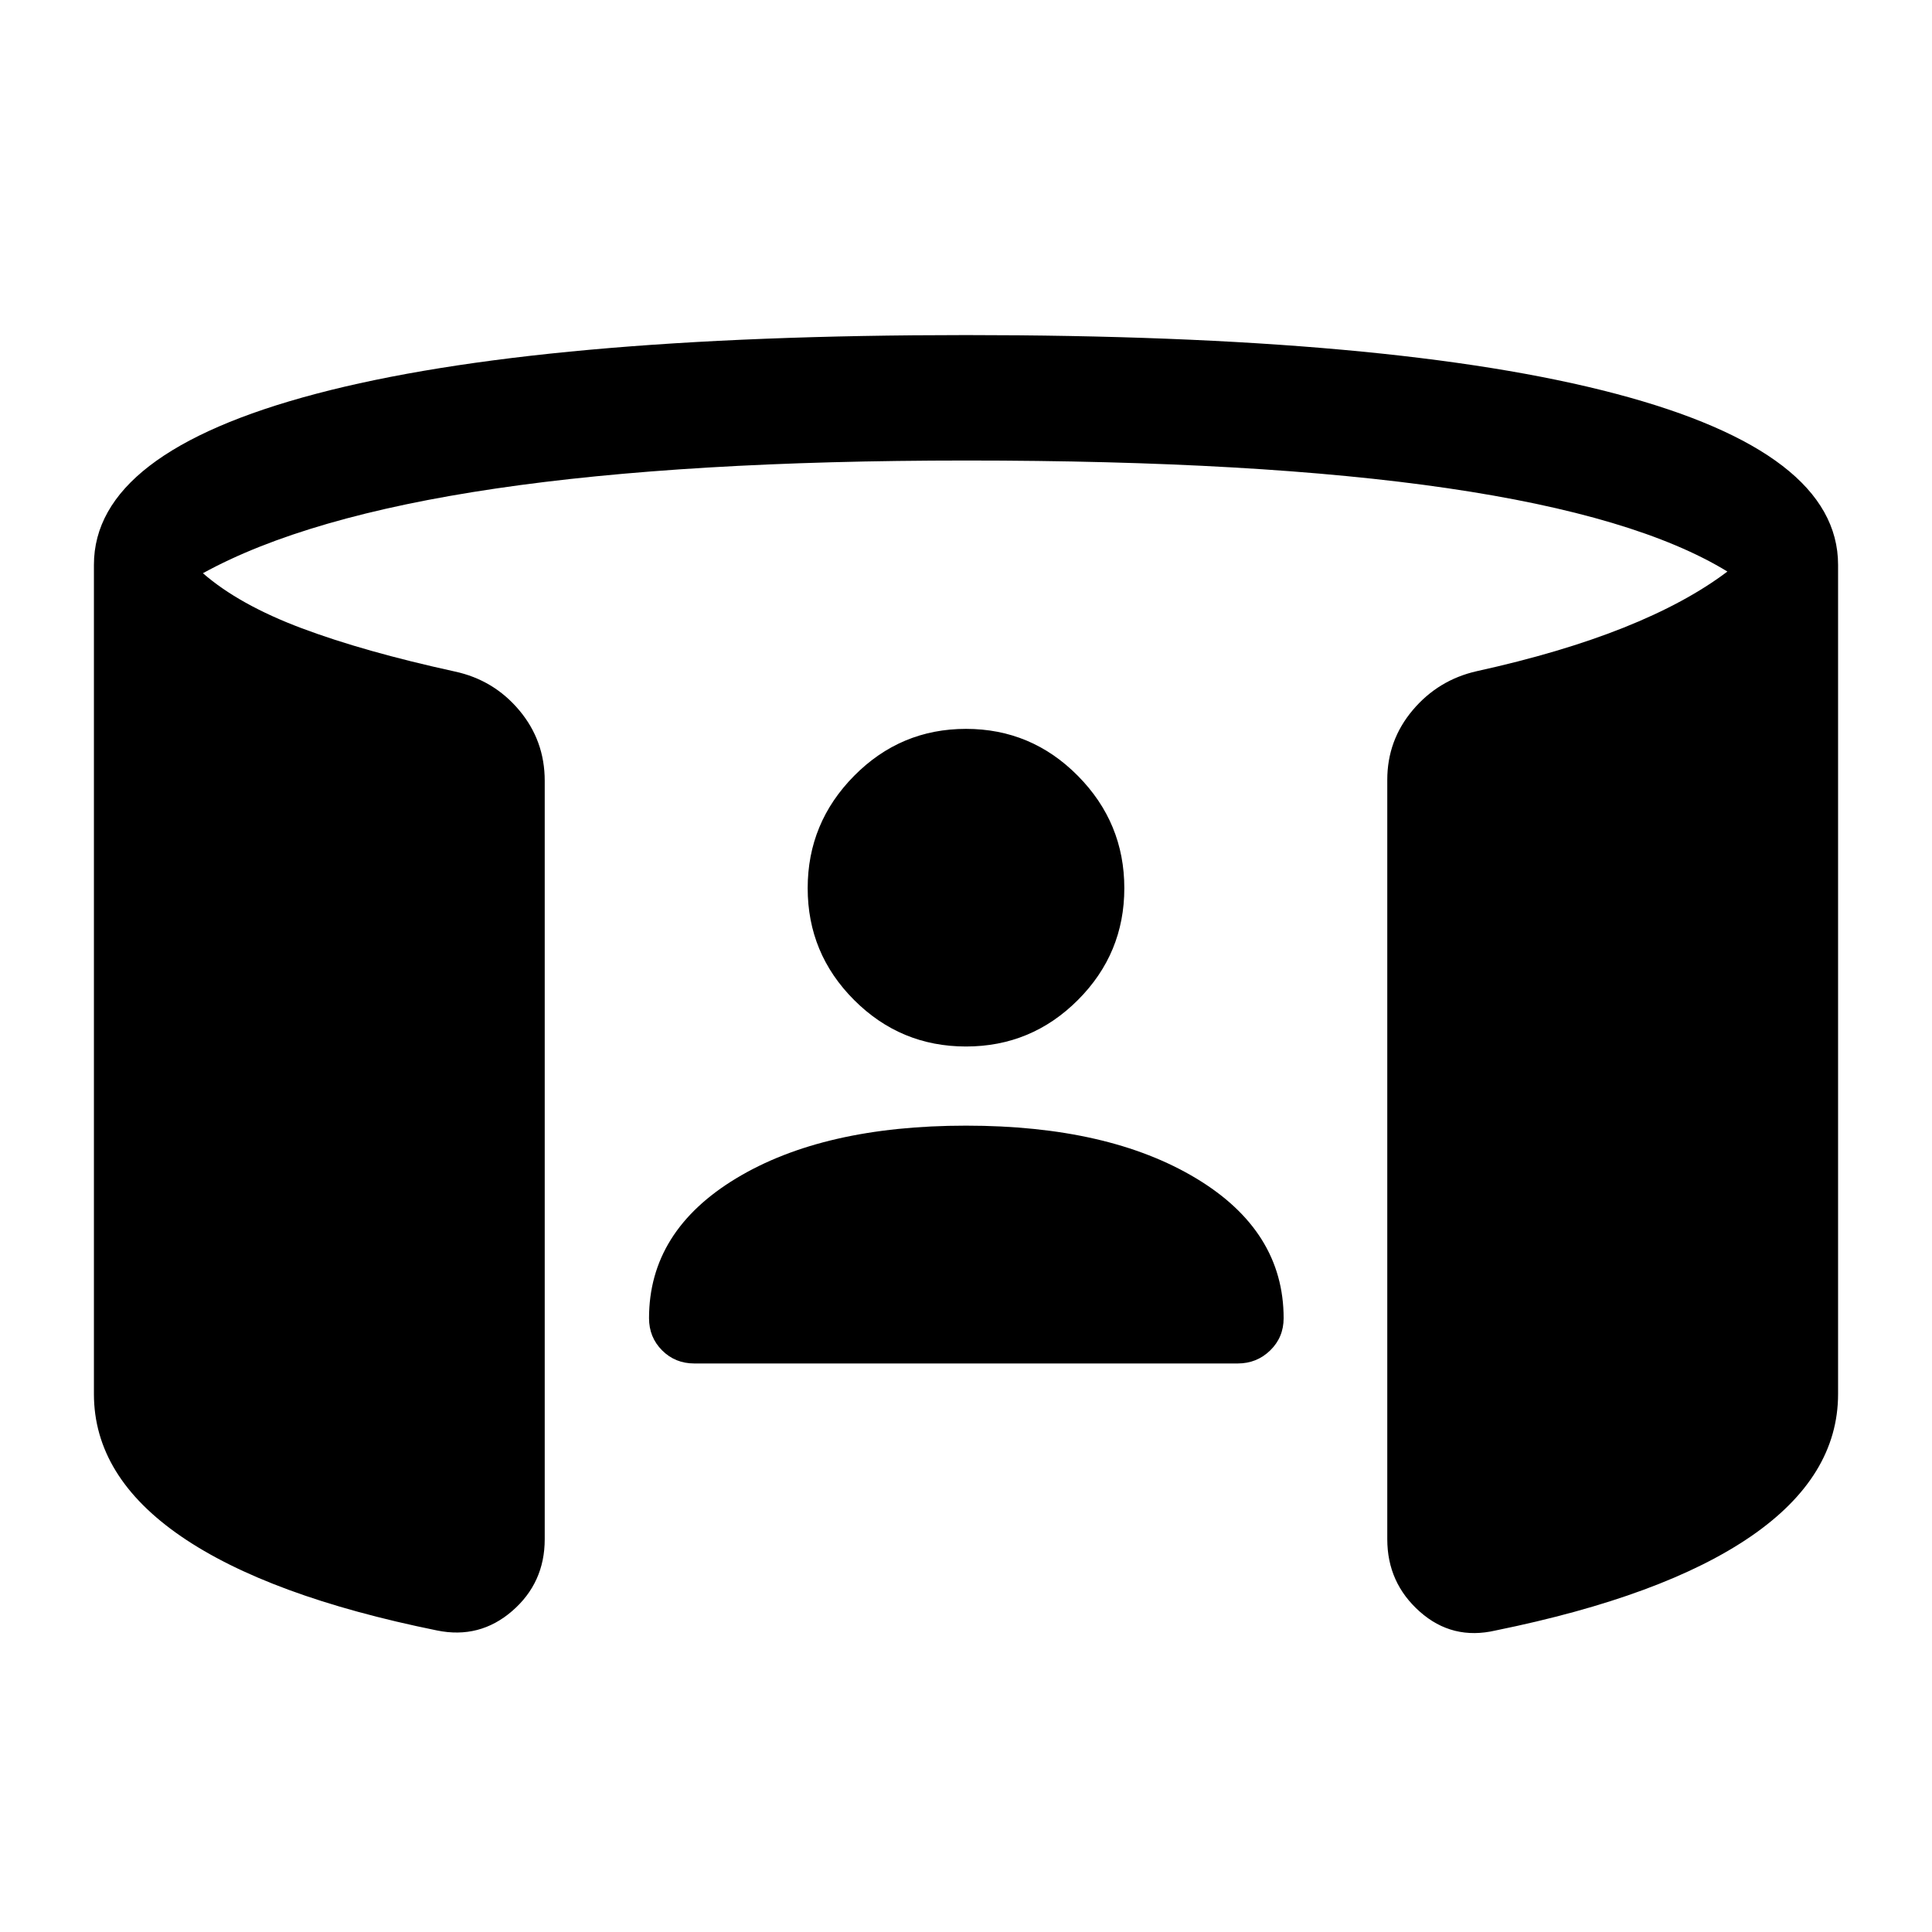<svg xmlns="http://www.w3.org/2000/svg" height="40" viewBox="0 -960 960 960" width="40"><path d="M480-400.67q70.83 0 114.33 26.17t43.5 69.5q0 9.5-6.66 16-6.67 6.5-16.17 6.5H345q-9.5 0-16-6.5t-6.5-16q0-43.33 43.33-69.5 43.34-26.17 114.17-26.17Zm0-39.33q-32.5 0-55.58-23.08-23.09-23.09-23.09-55.59t23.09-55.83q23.08-23.33 55.58-23.33t55.58 23.33q23.09 23.33 23.09 55.83t-23.09 55.59Q512.5-440 480-440ZM46.67-267.33v-412q0-55.84 110.41-85Q267.5-793.5 480-793.5t322.92 29.17q110.41 29.16 110.41 85v412q0 41-43.33 70.75t-126.83 46.75q-21.5 5-37.67-9.34-16.17-14.33-16.17-36V-572.5q0-19.67 12.67-34.67t31.83-19.33q41.67-9.17 72.84-21.58 31.16-12.42 51.66-27.92-45.16-27.67-139.08-41.42-93.92-13.75-239.25-13.75-139.33 0-233.67 13.92-94.33 13.92-145.5 42.08 18 15.67 49.09 27.34Q181-636.17 226-626.33q19.33 4.16 32 19.25Q270.67-592 270.67-572v376.83q0 21.67-16.17 35.67t-37.33 9.67q-83.84-17-127.17-46.75t-43.33-70.75Z"/></svg>
